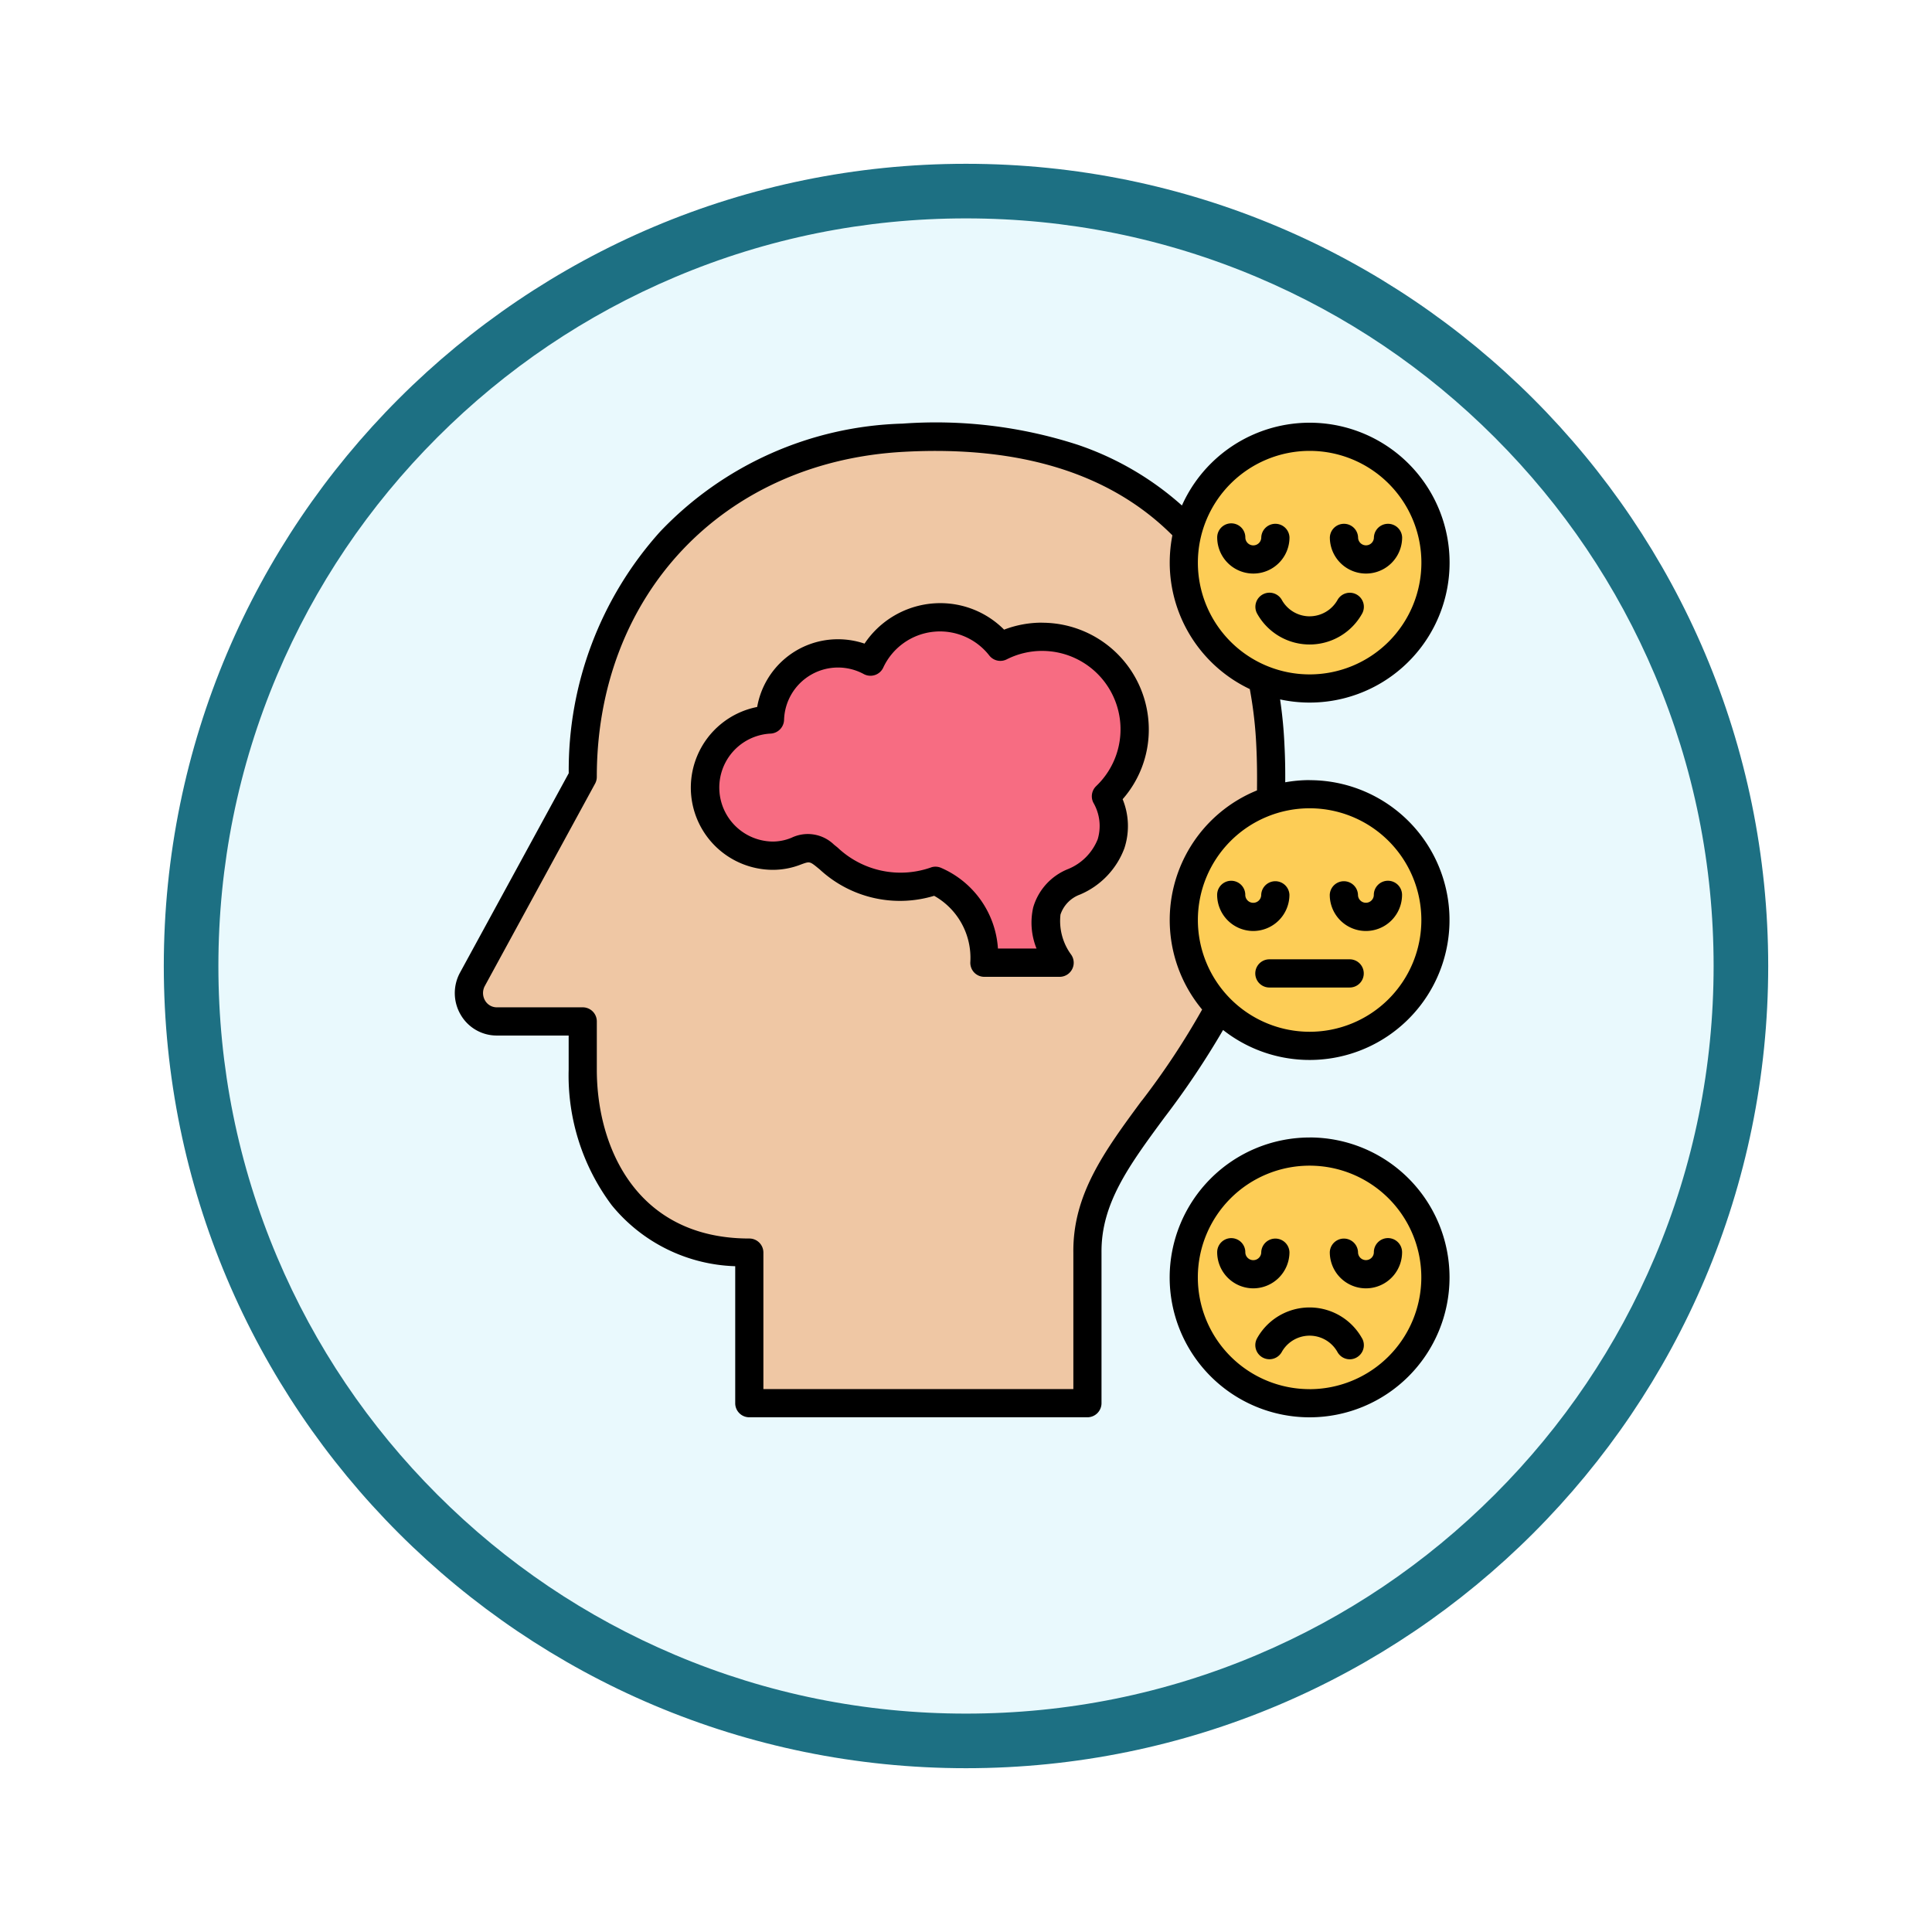 <svg xmlns="http://www.w3.org/2000/svg" xmlns:xlink="http://www.w3.org/1999/xlink" width="106.16" height="106.161" viewBox="0 0 106.16 106.161">
  <defs>
    <filter id="Path_982547" x="0" y="0" width="106.16" height="106.161" filterUnits="userSpaceOnUse">
      <feOffset dy="3" input="SourceAlpha"/>
      <feGaussianBlur stdDeviation="3" result="blur"/>
      <feFlood flood-opacity="0.161"/>
      <feComposite operator="in" in2="blur"/>
      <feComposite in="SourceGraphic"/>
    </filter>
  </defs>
  <g id="Group_1228584" data-name="Group 1228584" transform="translate(-190 -4014.625)">
    <g id="Group_1228419" data-name="Group 1228419">
      <g id="Group_1228141" data-name="Group 1228141" transform="translate(-1 2291.625)">
        <g id="Group_1206130" data-name="Group 1206130" transform="translate(0 -59)">
          <g id="Group_1203672" data-name="Group 1203672" transform="translate(0.08 -4797.878)">
            <g id="Group_1203344" data-name="Group 1203344" transform="translate(-81.08 5174.875)">
              <g id="Group_1177900" data-name="Group 1177900" transform="translate(281 1411.003)">
                <g id="Group_1172010" data-name="Group 1172010" transform="translate(0)">
                  <g id="Group_1171046" data-name="Group 1171046">
                    <g id="Group_1148525" data-name="Group 1148525">
                      <g transform="matrix(1, 0, 0, 1, -9, -6)" filter="url(#Path_982547)">
                        <g id="Path_982547-2" data-name="Path 982547" transform="translate(9 6)" fill="#e9f9fd">
                          <path d="M 44.08 86.66 C 38.331 86.66 32.755 85.535 27.507 83.315 C 22.436 81.17 17.882 78.1 13.971 74.189 C 10.06 70.278 6.99 65.724 4.846 60.654 C 2.626 55.405 1.5 49.829 1.5 44.08 C 1.5 38.331 2.626 32.755 4.846 27.507 C 6.99 22.436 10.06 17.882 13.971 13.971 C 17.882 10.06 22.436 6.99 27.507 4.846 C 32.755 2.626 38.331 1.5 44.08 1.5 C 49.829 1.5 55.405 2.626 60.654 4.846 C 65.724 6.99 70.278 10.06 74.189 13.971 C 78.1 17.882 81.17 22.436 83.315 27.507 C 85.535 32.755 86.66 38.331 86.66 44.08 C 86.66 49.829 85.535 55.405 83.315 60.654 C 81.17 65.724 78.1 70.278 74.189 74.189 C 70.278 78.1 65.724 81.17 60.654 83.315 C 55.405 85.535 49.829 86.66 44.08 86.66 Z" stroke="none"/>
                          <path d="M 44.08 3 C 38.533 3 33.153 4.086 28.091 6.227 C 23.199 8.296 18.806 11.258 15.032 15.032 C 11.258 18.806 8.296 23.199 6.227 28.091 C 4.086 33.153 3 38.533 3 44.08 C 3 49.627 4.086 55.007 6.227 60.07 C 8.296 64.961 11.258 69.355 15.032 73.128 C 18.806 76.902 23.199 79.864 28.091 81.933 C 33.153 84.075 38.533 85.16 44.08 85.16 C 49.627 85.16 55.007 84.075 60.07 81.933 C 64.961 79.864 69.355 76.902 73.128 73.128 C 76.902 69.355 79.864 64.961 81.933 60.07 C 84.075 55.007 85.16 49.627 85.16 44.08 C 85.16 38.533 84.075 33.153 81.933 28.091 C 79.864 23.199 76.902 18.806 73.128 15.032 C 69.355 11.258 64.961 8.296 60.07 6.227 C 55.007 4.086 49.627 3 44.08 3 M 44.08 0 C 68.425 0 88.16 19.735 88.16 44.08 C 88.16 68.425 68.425 88.16 44.08 88.16 C 19.735 88.16 0 68.425 0 44.08 C 0 19.735 19.735 0 44.08 0 Z" stroke="none" fill="#1d7083"/>
                        </g>
                      </g>
                    </g>
                  </g>
                </g>
              </g>
            </g>
          </g>
        </g>
      </g>
      <g id="inteligencia-emocional_2_" data-name="inteligencia-emocional (2)" transform="translate(205.999 4039.804)">
        <g id="Group_1228418" data-name="Group 1228418" transform="translate(9.767 -3.315)">
          <g id="Group_1228414" data-name="Group 1228414" transform="translate(0 2.137)">
            <path id="Path_1210955" data-name="Path 1210955" d="M31.407,61.371v7.737h18.58V60.83c-.08-7.534,10.849-10.5,10.051-27.856-.447-9.716-6.469-17.658-20.172-16.926-10.652.569-17.612,8.4-17.612,18.636L16.2,45.81a1.558,1.558,0,0,0,1.343,2.317h4.715v2.651c0,5.031,2.66,9.776,8.624,10.04a.553.553,0,0,1,.529.552Z" transform="translate(-16 -16.001)" fill="#efc7a4" fill-rule="evenodd"/>
            <path id="Path_1210956" data-name="Path 1210956" d="M139.814,118.754c-1.161-.929-1.385,0-2.871,0a3.742,3.742,0,0,1-.165-7.48,3.743,3.743,0,0,1,5.526-3.18,4.211,4.211,0,0,1,7.137-.817,5.081,5.081,0,0,1,5.8,8.217,3.258,3.258,0,0,1-1.743,4.694c-2.993,1.393-.8,4.443-.8,4.443h-4.137a4.67,4.67,0,0,0-2.681-4.5A5.869,5.869,0,0,1,139.814,118.754Z" transform="translate(-120.234 -95.738)" fill="#f76c82" fill-rule="evenodd"/>
          </g>
          <g id="Group_1228415" data-name="Group 1228415" transform="translate(38.091 40.239)">
            <circle id="Ellipse_13430" data-name="Ellipse 13430" cx="6.915" cy="6.915" r="6.915" transform="translate(0 2.614) rotate(-10.894)" fill="#fdcd56"/>
          </g>
          <g id="Group_1228416" data-name="Group 1228416" transform="translate(37.162 0)">
            <circle id="Ellipse_13431" data-name="Ellipse 13431" cx="6.915" cy="6.915" r="6.915" transform="translate(0 5.297) rotate(-22.514)" fill="#fdcd56"/>
          </g>
          <g id="Group_1228417" data-name="Group 1228417" transform="translate(37.169 19.641)">
            <circle id="Ellipse_13432" data-name="Ellipse 13432" cx="6.915" cy="6.915" r="6.915" transform="translate(0 5.297) rotate(-22.514)" fill="#fdcd56"/>
          </g>
        </g>
        <path id="Path_1210957" data-name="Path 1210957" d="M58.937,39.261a.772.772,0,0,1-.776.775h-4.41a.774.774,0,1,1,0-1.549h4.41A.772.772,0,0,1,58.937,39.261Zm1.328-5.091a.776.776,0,0,1,.776.774,1.986,1.986,0,1,1-3.972,0,.776.776,0,0,1,1.551,0,.435.435,0,1,0,.87,0,.776.776,0,0,1,.776-.774Zm-7.4,2.76a1.987,1.987,0,0,1-1.984-1.986.773.773,0,1,1,1.546,0,.437.437,0,1,0,.875,0,.776.776,0,0,1,1.551,0,1.992,1.992,0,0,1-1.989,1.986Zm3.1,5.538a6.14,6.14,0,1,0-6.143-6.14A6.146,6.146,0,0,0,55.959,42.468Zm-9.225,3.79a41.908,41.908,0,0,0,3.316-5.011,7.686,7.686,0,0,1,3.014-12.041c.01-.787.005-1.6-.036-2.423a22.585,22.585,0,0,0-.359-3.146,7.7,7.7,0,0,1-4.4-6.948,7.957,7.957,0,0,1,.146-1.5C45.037,11.8,40.081,10.252,33.672,10.6c-9.939.531-16.878,7.876-16.878,17.862a.772.772,0,0,1-.094.371L10.64,39.954a.816.816,0,0,0,.016.8.745.745,0,0,0,.651.371h4.712a.772.772,0,0,1,.776.774v2.651c0,4.281,2.2,9.278,8.377,9.278a.772.772,0,0,1,.776.774v7.5H42.98V54.6C42.944,51.4,44.7,49.018,46.734,46.258Zm9.225-35.709a6.141,6.141,0,1,1-6.143,6.141A6.147,6.147,0,0,1,55.959,10.549Zm0,18.09a7.785,7.785,0,0,0-1.343.12c.005-.671-.005-1.355-.042-2.046a24.445,24.445,0,0,0-.24-2.507,7.689,7.689,0,1,0-5.394-10.656,16.548,16.548,0,0,0-5.737-3.34,25.294,25.294,0,0,0-9.616-1.159,19.1,19.1,0,0,0-13.322,5.939,19.581,19.581,0,0,0-5.019,13.271L9.281,39.213a2.348,2.348,0,0,0,.042,2.333,2.288,2.288,0,0,0,1.984,1.129h3.941v1.876A11.891,11.891,0,0,0,17.616,52a9.117,9.117,0,0,0,6.784,3.35v7.527a.771.771,0,0,0,.77.774H43.751a.776.776,0,0,0,.776-.774V54.6c-.026-2.691,1.51-4.778,3.457-7.42a46.223,46.223,0,0,0,3.223-4.81,7.687,7.687,0,1,0,4.753-13.727Zm0-9a1.764,1.764,0,0,0,1.531-.9.773.773,0,1,1,1.348.757,3.3,3.3,0,0,1-5.763,0,.775.775,0,1,1,1.354-.757A1.752,1.752,0,0,0,55.959,19.64Zm1.109-4.335a1.986,1.986,0,0,0,3.972,0,.776.776,0,0,0-1.551,0,.435.435,0,1,1-.87,0,.776.776,0,0,0-1.551,0Zm-6.19,0a.773.773,0,1,1,1.546,0,.437.437,0,0,0,.875,0,.776.776,0,0,1,1.551,0,1.986,1.986,0,0,1-3.972,0Zm7.96,44.007a.773.773,0,0,1-.3,1.054.761.761,0,0,1-.375.1.774.774,0,0,1-.677-.4,1.753,1.753,0,0,0-3.061,0,.775.775,0,0,1-1.354-.757,3.3,3.3,0,0,1,5.763,0Zm-5.977-2.745a1.987,1.987,0,0,1-1.984-1.986.773.773,0,1,1,1.546,0,.437.437,0,0,0,.875,0,.776.776,0,0,1,1.551,0,1.992,1.992,0,0,1-1.989,1.986Zm7.4-2.761a.776.776,0,0,1,.776.775,1.986,1.986,0,1,1-3.972,0,.776.776,0,0,1,1.551,0,.435.435,0,1,0,.87,0,.776.776,0,0,1,.776-.775Zm-4.306,8.3A6.14,6.14,0,1,1,62.1,55.966,6.147,6.147,0,0,1,55.959,62.107Zm0-13.83a7.689,7.689,0,1,1-7.689,7.69A7.7,7.7,0,0,1,55.959,48.277ZM44.235,28.969a.773.773,0,0,0-.151.92,2.543,2.543,0,0,1,.234,2A2.946,2.946,0,0,1,42.7,33.523a3.243,3.243,0,0,0-1.926,2.111,3.793,3.793,0,0,0,.182,2.259H38.836a5.2,5.2,0,0,0-3.124-4.432.778.778,0,0,0-.51-.038,5.027,5.027,0,0,1-5.175-1.077l-.2-.161a2.066,2.066,0,0,0-2.332-.379,2.711,2.711,0,0,1-1.02.21,2.968,2.968,0,0,1-.135-5.932.78.78,0,0,0,.744-.751,2.966,2.966,0,0,1,4.378-2.521.778.778,0,0,0,.614.054.767.767,0,0,0,.458-.408,3.437,3.437,0,0,1,5.826-.666.773.773,0,0,0,.958.213,4.308,4.308,0,0,1,4.915,6.965Zm-2.967-8.977a5.864,5.864,0,0,1,5.857,5.855,5.785,5.785,0,0,1-1.437,3.842,3.9,3.9,0,0,1,.094,2.7,4.45,4.45,0,0,1-2.431,2.537,1.768,1.768,0,0,0-1.078,1.1,3.124,3.124,0,0,0,.583,2.2.774.774,0,0,1-.63,1.223H38.087a.775.775,0,0,1-.567-.248.784.784,0,0,1-.2-.586,3.907,3.907,0,0,0-1.989-3.618,6.482,6.482,0,0,1-6.284-1.446l-.182-.149c-.375-.3-.4-.29-.838-.132a4.222,4.222,0,0,1-1.546.3,4.517,4.517,0,0,1-.875-8.949A4.5,4.5,0,0,1,30.048,20.9a4.544,4.544,0,0,1,1.458.24,5.008,5.008,0,0,1,4.149-2.224,4.941,4.941,0,0,1,3.519,1.456,5.811,5.811,0,0,1,2.093-.384Z" transform="translate(0 -10.953)" fill-rule="evenodd"/>
      </g>
    </g>
  </g>
</svg>
